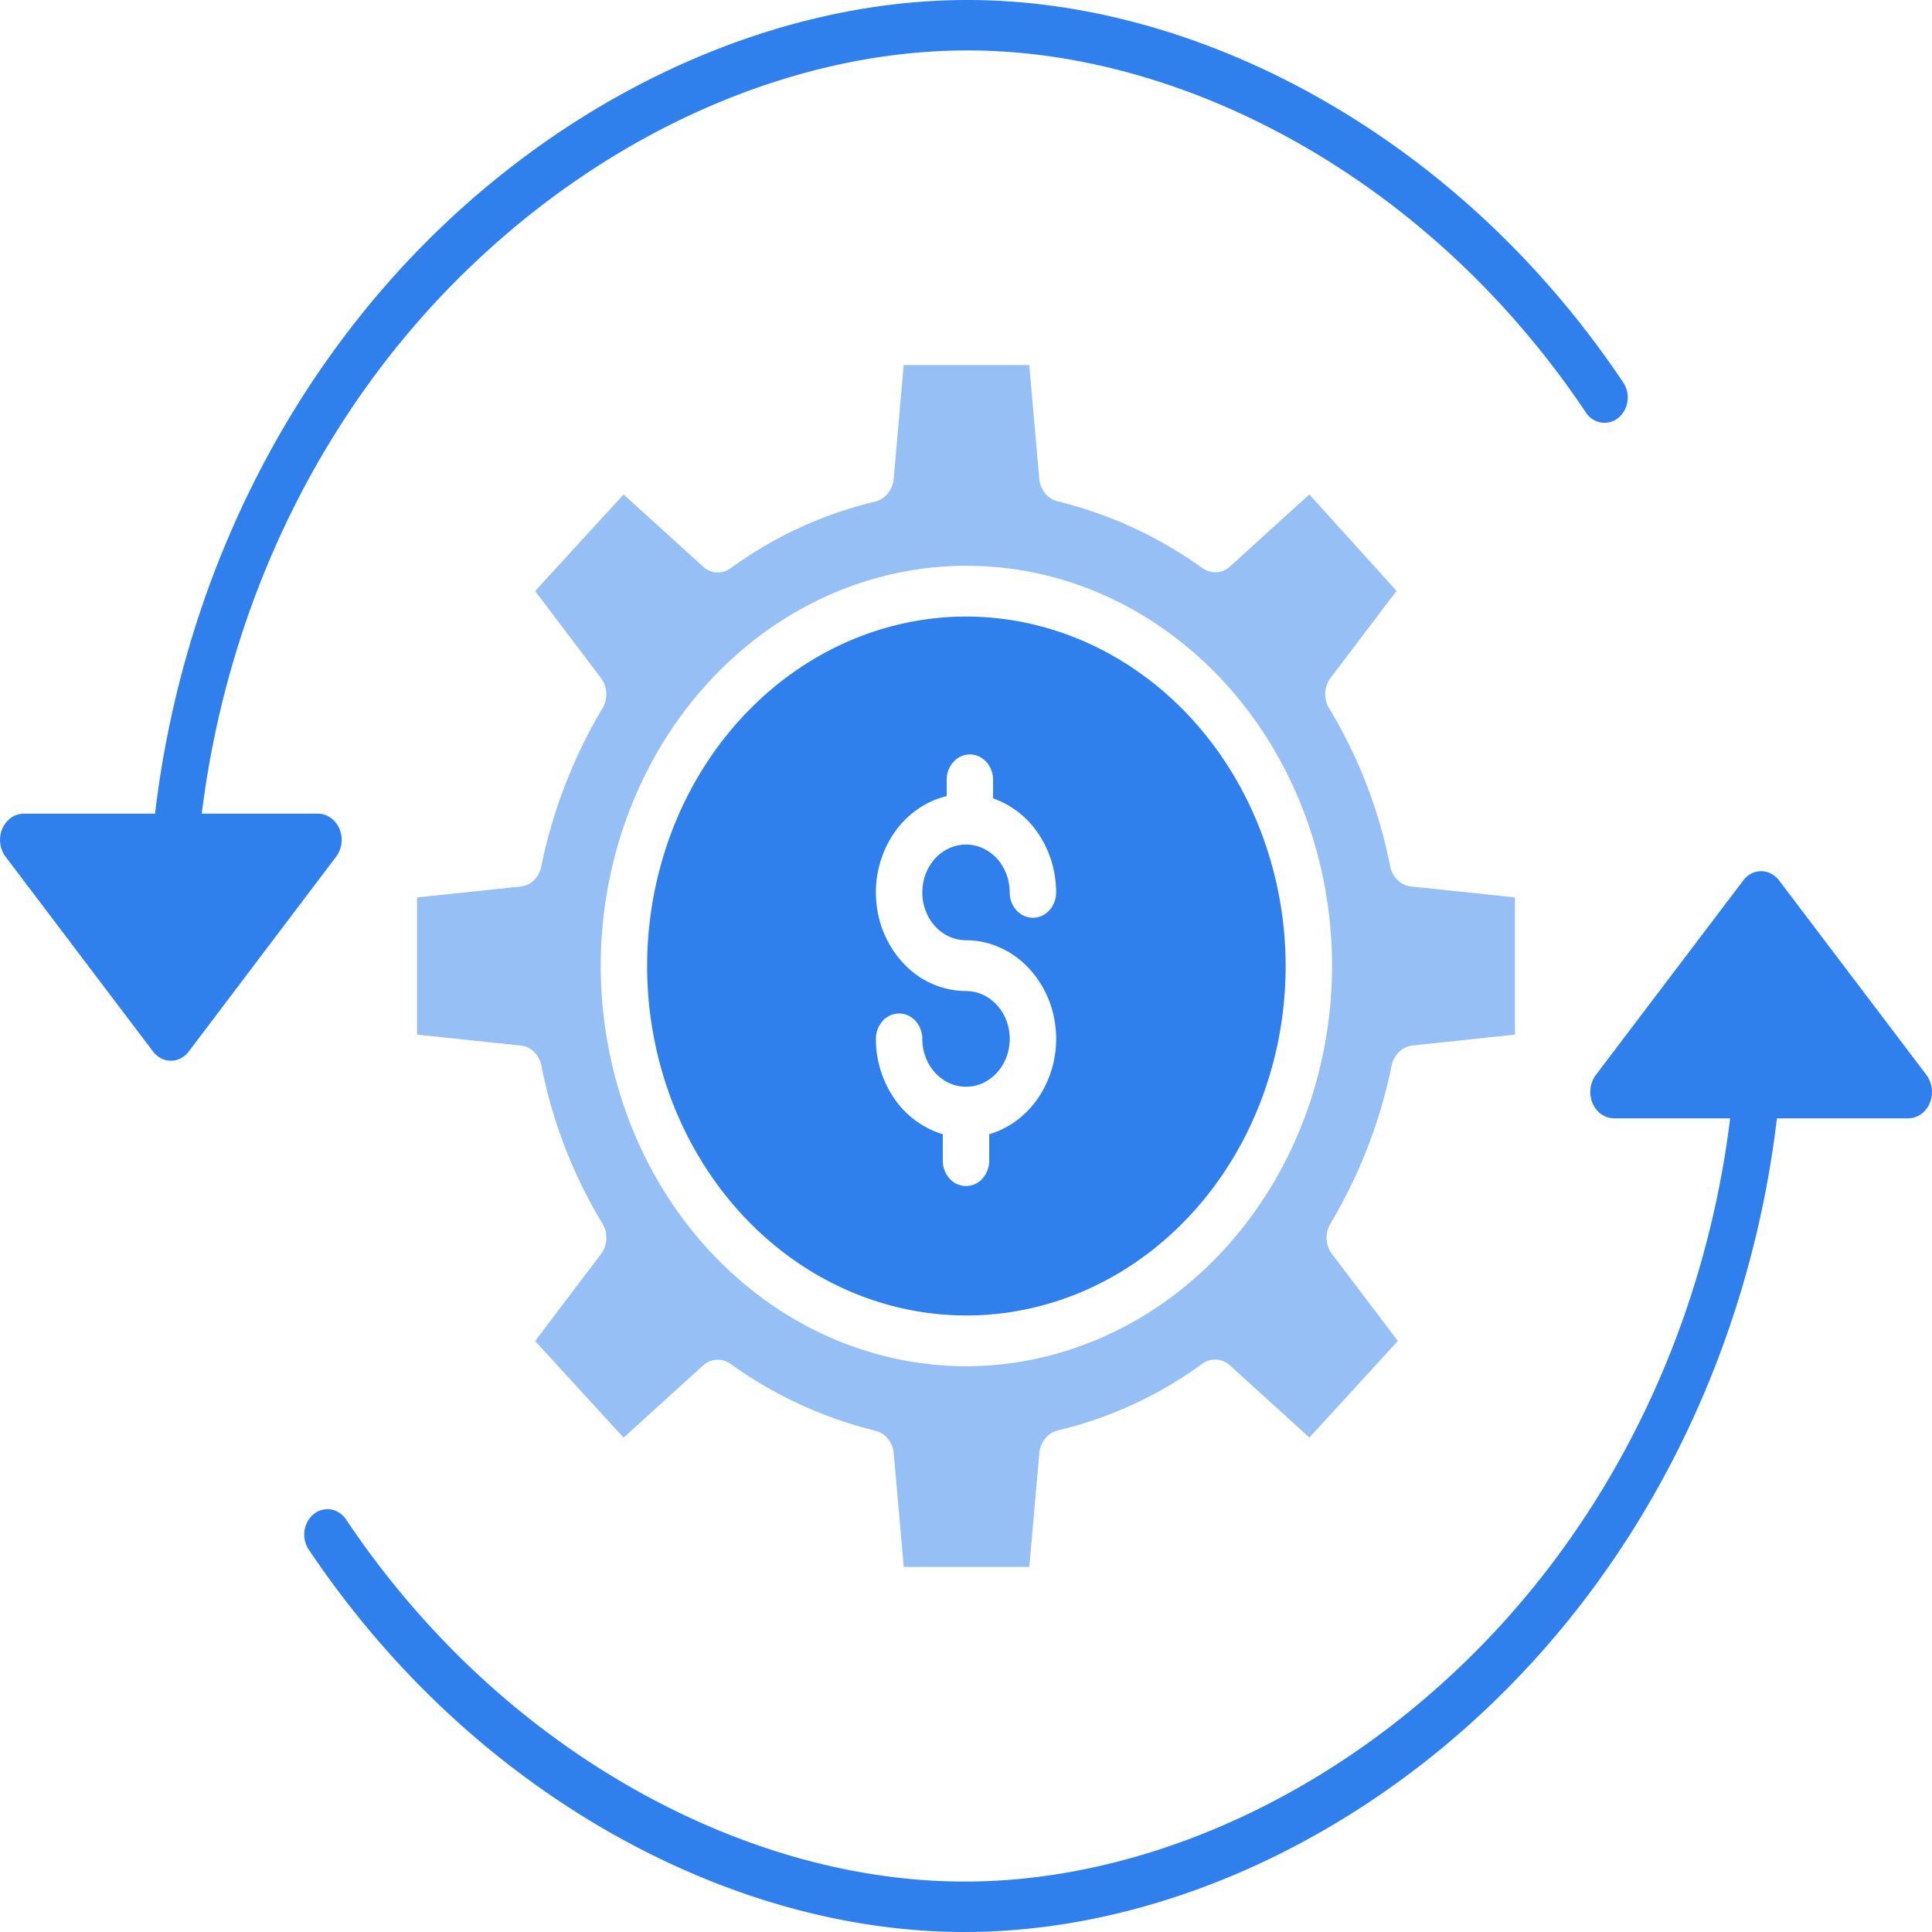 <svg width="68" height="68" fill="none" xmlns="http://www.w3.org/2000/svg"><path d="M33.996 21.7c-2.221.004-4.392.729-6.238 2.083-1.845 1.354-3.283 3.276-4.13 5.524a13.386 13.386 0 00-.633 7.105c.436 2.384 1.508 4.574 3.08 6.293 1.572 1.718 3.574 2.887 5.753 3.36 2.18.473 4.438.229 6.49-.703 2.053-.931 3.806-2.508 5.04-4.53 1.234-2.023 1.893-4.4 1.893-6.832-.006-3.263-1.194-6.391-3.304-8.697-2.11-2.306-4.97-3.602-7.95-3.603zM34 33.094c.77 0 1.514.307 2.092.863a3.58 3.58 0 011.053 2.158 3.73 3.73 0 01-.51 2.383c-.428.7-1.074 1.205-1.818 1.422v.932a.938.938 0 01-.24.632.782.782 0 01-.577.261.782.782 0 01-.577-.261.938.938 0 01-.24-.632v-.932a3.177 3.177 0 01-1.696-1.24 3.695 3.695 0 01-.658-2.115.94.94 0 01.239-.632.782.782 0 01.577-.261c.217 0 .425.094.578.261a.94.94 0 01.239.632c0 .333.09.659.259.936.17.277.41.493.69.62.282.128.591.161.89.096.298-.065.572-.225.787-.46a1.74 1.74 0 00.421-.863 1.82 1.82 0 00-.087-.973 1.66 1.66 0 00-.567-.756 1.446 1.446 0 00-.855-.284 3.022 3.022 0 01-2.118-.888 3.592 3.592 0 01-1.034-2.209 3.72 3.72 0 01.577-2.4c.457-.695 1.131-1.18 1.895-1.364v-.573c0-.237.086-.465.24-.632a.782.782 0 01.576-.262c.217 0 .425.094.578.262a.938.938 0 01.239.632v.651a3.204 3.204 0 011.603 1.26c.4.595.615 1.313.616 2.052a.938.938 0 01-.24.631.782.782 0 01-.577.262.783.783 0 01-.577-.261.938.938 0 01-.24-.632 1.8 1.8 0 00-.258-.936 1.578 1.578 0 00-.691-.62 1.415 1.415 0 00-.889-.096 1.503 1.503 0 00-.788.46 1.74 1.74 0 00-.42.863c-.06.327-.03.666.087.973.116.308.313.571.566.756.254.185.551.284.855.284z" fill="#2F80ED"/><path opacity=".5" d="M48.983 37.495a.931.931 0 01.264-.476.8.8 0 01.469-.22l3.605-.384v-4.83l-3.655-.384a.8.8 0 01-.47-.22.933.933 0 01-.265-.48 17.128 17.128 0 00-2.15-5.572.958.958 0 01.05-1.066l2.322-3.065-3.068-3.395-2.795 2.537a.763.763 0 01-.962.061 14.723 14.723 0 00-5.106-2.357.817.817 0 01-.44-.285.95.95 0 01-.203-.514l-.352-3.995h-4.42l-.351 3.995a.963.963 0 01-.202.517.829.829 0 01-.44.29A14.206 14.206 0 0025.718 20a.764.764 0 01-.972-.057l-2.798-2.54-3.113 3.401 2.318 3.062a.959.959 0 01.055 1.057 17.83 17.83 0 00-2.159 5.583.92.92 0 01-.258.476.788.788 0 01-.464.22l-3.649.385v4.828l3.649.385a.793.793 0 01.467.221c.13.126.222.293.26.479a17.126 17.126 0 002.152 5.571.957.957 0 01-.052 1.066l-2.319 3.062 3.113 3.401 2.798-2.539a.764.764 0 01.962-.061 14.724 14.724 0 005.106 2.358c.17.041.325.141.44.284a.95.95 0 01.203.514l.352 3.995h4.42l.351-3.995a.963.963 0 01.202-.517.828.828 0 01.44-.29A14.208 14.208 0 0042.317 48a.764.764 0 01.972.057l2.798 2.54 3.113-3.401-2.32-3.062a.959.959 0 01-.056-1.058 17.839 17.839 0 002.158-5.582zM33.996 48.087c-2.544-.004-5.03-.833-7.145-2.383-2.114-1.55-3.76-3.752-4.732-6.327a15.33 15.33 0 01-.725-8.137c.499-2.732 1.726-5.24 3.526-7.208 1.8-1.968 4.094-3.308 6.59-3.85a11.84 11.84 0 017.433.805c2.35 1.067 4.36 2.872 5.773 5.189 1.413 2.316 2.168 5.039 2.168 7.824-.006 3.737-1.367 7.32-3.783 9.96-2.416 2.642-5.69 4.126-9.105 4.127z" fill="#2F80ED"/><path d="M62.615 30.986a.83.83 0 00-.281-.239.76.76 0 00-.695 0 .83.83 0 00-.28.239l-5.199 6.86a1.018 1.018 0 00-.11.977.9.9 0 00.298.385.8.8 0 00.44.154h4.108c-.935 7.582-4.391 14.521-9.707 19.49-5.002 4.694-11.286 7.373-17.242 7.373-3.885 0-7.947-1.152-11.745-3.32-3.944-2.255-7.364-5.468-10-9.392a.857.857 0 00-.232-.25.747.747 0 00-.63-.121.786.786 0 00-.297.148.87.87 0 00-.22.264.974.974 0 00-.086.694.96.96 0 00.148.319c2.784 4.144 6.397 7.536 10.562 9.917 4.03 2.3 8.353 3.516 12.5 3.516 6.34 0 13.011-2.823 18.305-7.792 5.663-5.32 9.328-12.745 10.29-20.846h4.641a.79.79 0 00.44-.154.903.903 0 00.3-.386 1.018 1.018 0 00-.111-.977l-5.197-6.86zM11.95 29.178a.903.903 0 00-.3-.386.791.791 0 00-.44-.154H7.102c.936-7.582 4.392-14.521 9.708-19.49 5.002-4.694 11.286-7.373 17.242-7.373 3.885 0 7.946 1.152 11.745 3.32 3.943 2.255 7.364 5.468 10 9.392.06.1.14.185.232.25a.747.747 0 00.63.121.786.786 0 00.297-.148.872.872 0 00.22-.264.953.953 0 00.085-.694.928.928 0 00-.148-.319C54.33 9.29 50.717 5.897 46.551 3.516 42.521 1.216 38.2 0 34.051 0c-6.339 0-13.01 2.823-18.304 7.792-5.664 5.32-9.329 12.745-10.29 20.846H.815a.796.796 0 00-.44.155.907.907 0 00-.298.384 1.003 1.003 0 00.11.965l5.198 6.866a.83.83 0 00.28.24.755.755 0 00.694.003.828.828 0 00.282-.238l5.198-6.872a.993.993 0 00.11-.963z" fill="#2F80ED"/></svg>